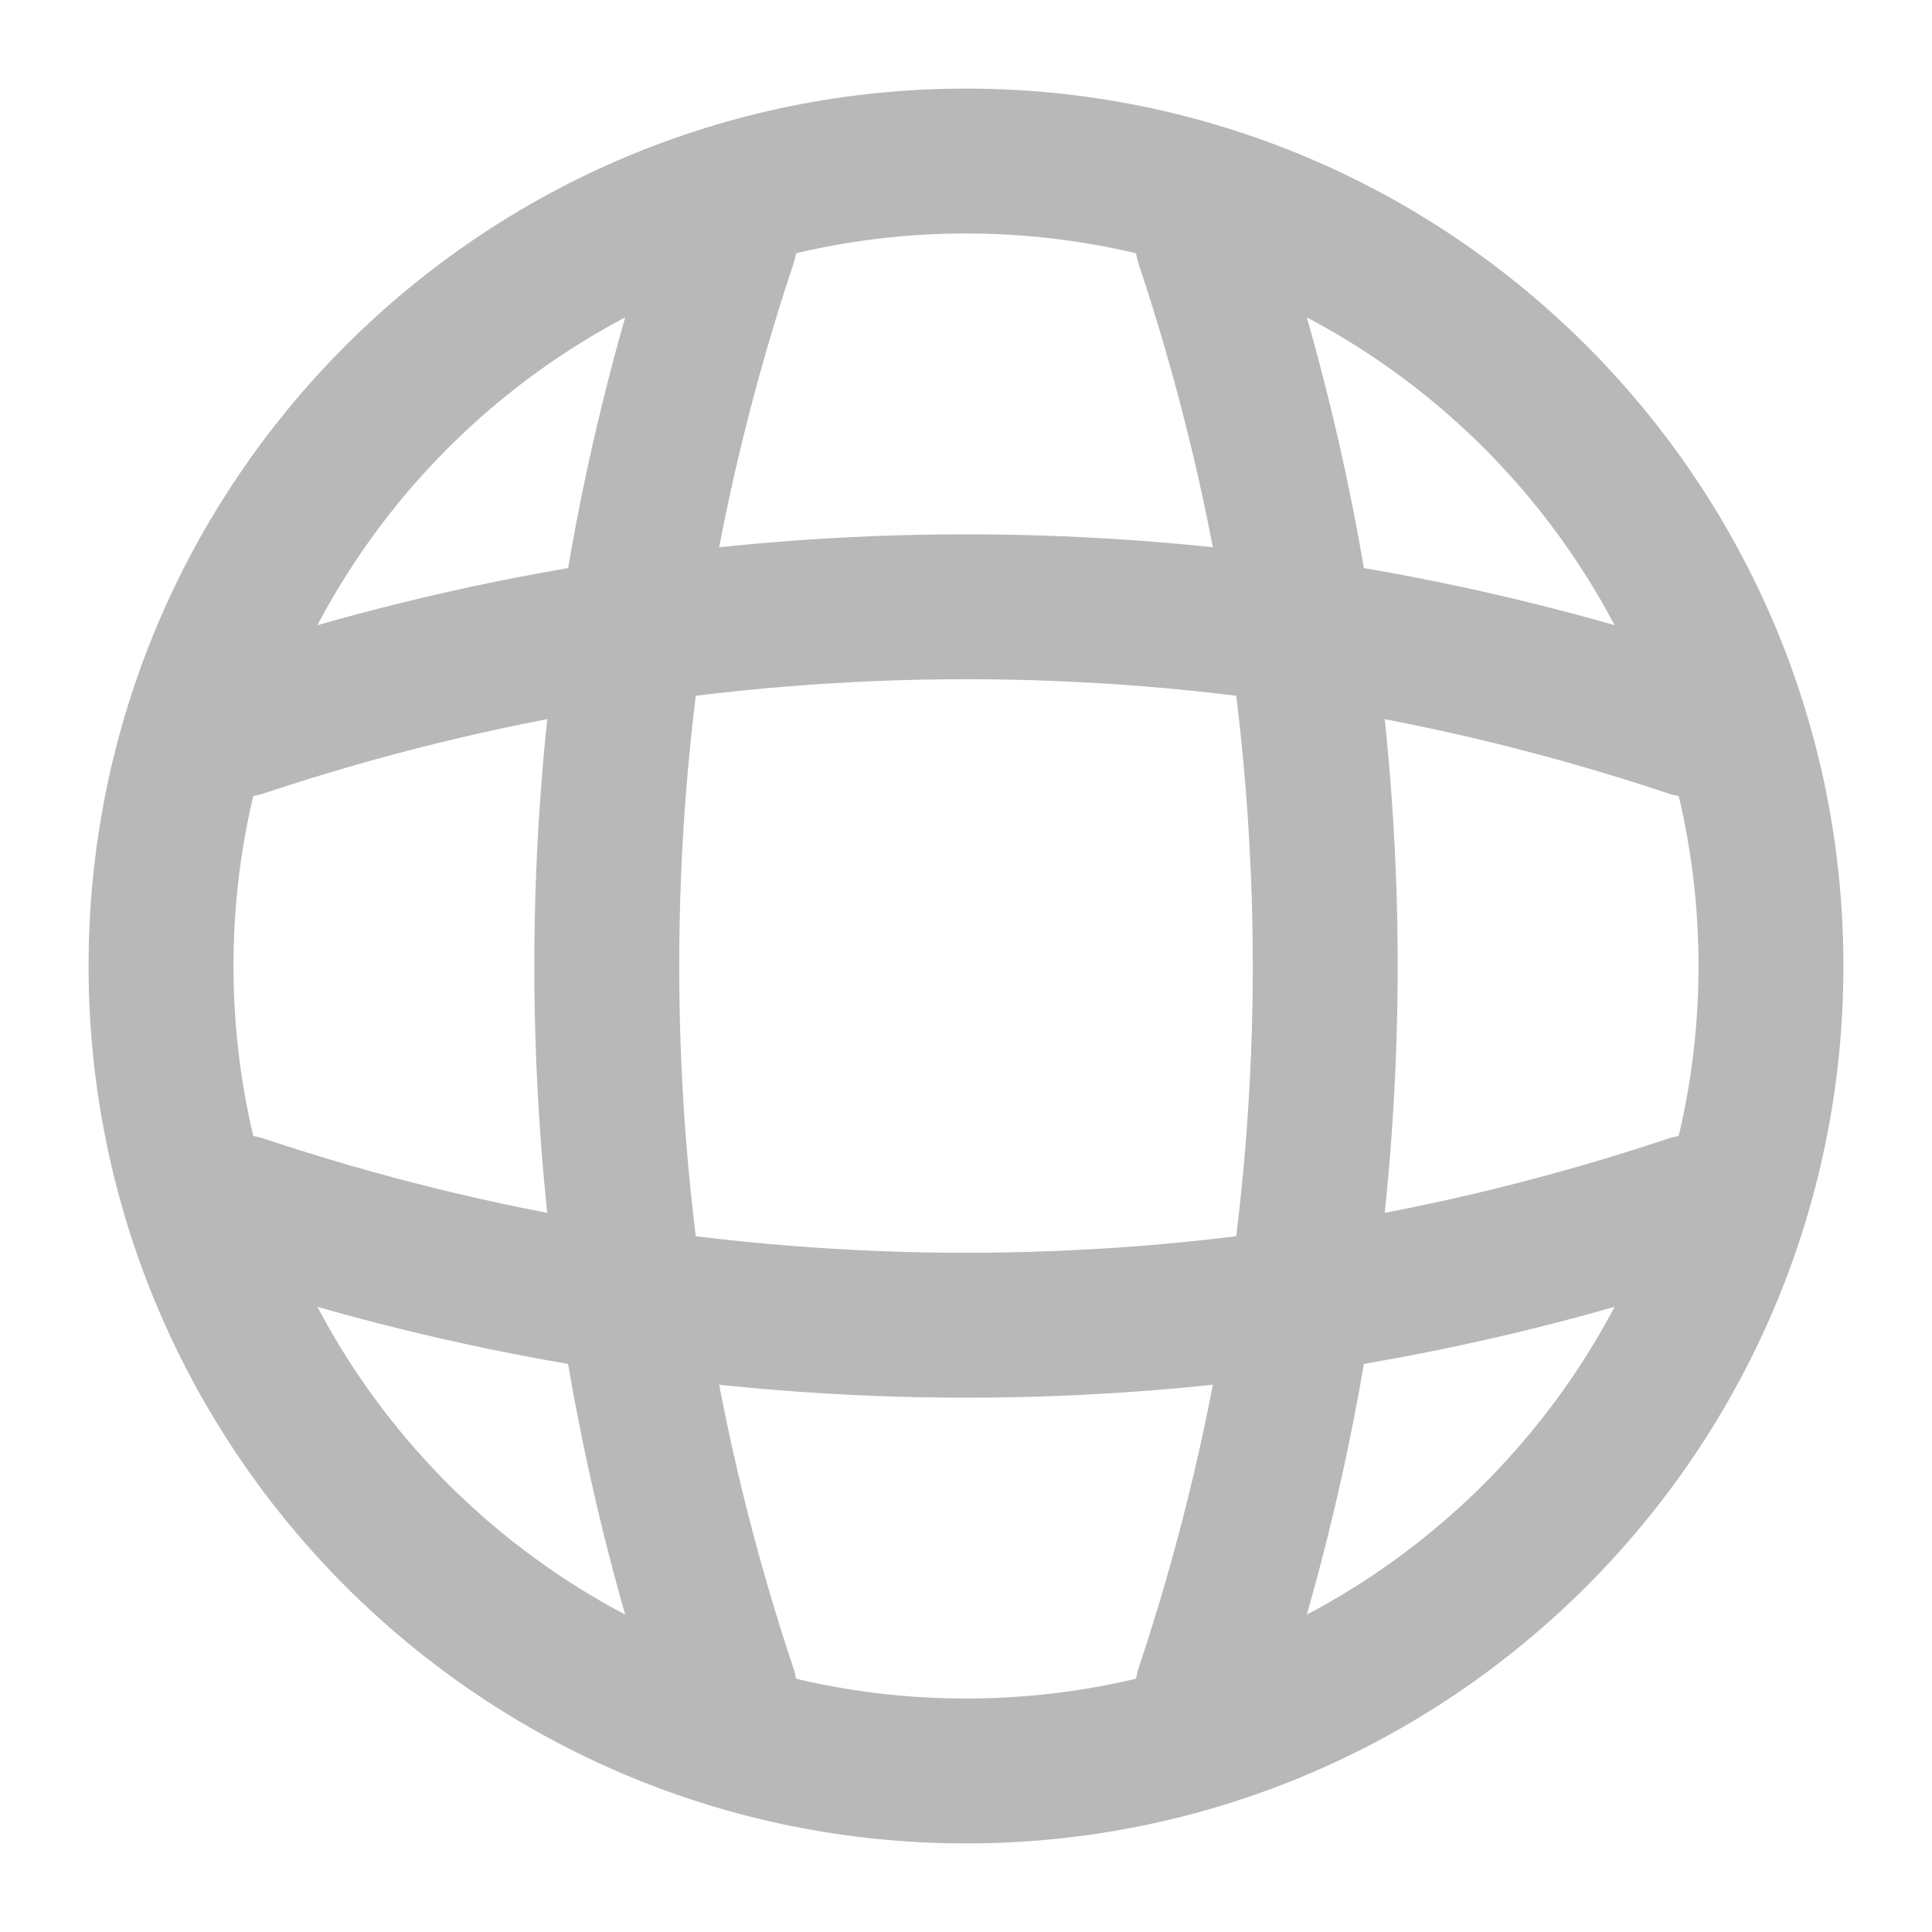 <svg width="20" height="20" viewBox="0 0 20 20" fill="none" xmlns="http://www.w3.org/2000/svg">
<path d="M10 18.333C14.602 18.333 18.333 14.602 18.333 10C18.333 5.398 14.602 1.667 10 1.667C5.398 1.667 1.667 5.398 1.667 10C1.667 14.602 5.398 18.333 10 18.333Z" stroke="#B8B8B8" stroke-width="1.5" stroke-linecap="round" stroke-linejoin="round"/>
<path d="M6.666 2.5H7.5C5.875 7.367 5.875 12.633 7.5 17.5H6.666" stroke="#B8B8B8" stroke-width="1.5" stroke-linecap="round" stroke-linejoin="round"/>
<path d="M12.5 2.5C14.125 7.367 14.125 12.633 12.5 17.5" stroke="#B8B8B8" stroke-width="1.5" stroke-linecap="round" stroke-linejoin="round"/>
<path d="M2.5 13.333V12.5C7.367 14.125 12.633 14.125 17.5 12.5V13.333" stroke="#B8B8B8" stroke-width="1.5" stroke-linecap="round" stroke-linejoin="round"/>
<path d="M2.5 7.5C7.367 5.875 12.633 5.875 17.5 7.5" stroke="#B8B8B8" stroke-width="1.5" stroke-linecap="round" stroke-linejoin="round"/>
</svg>
